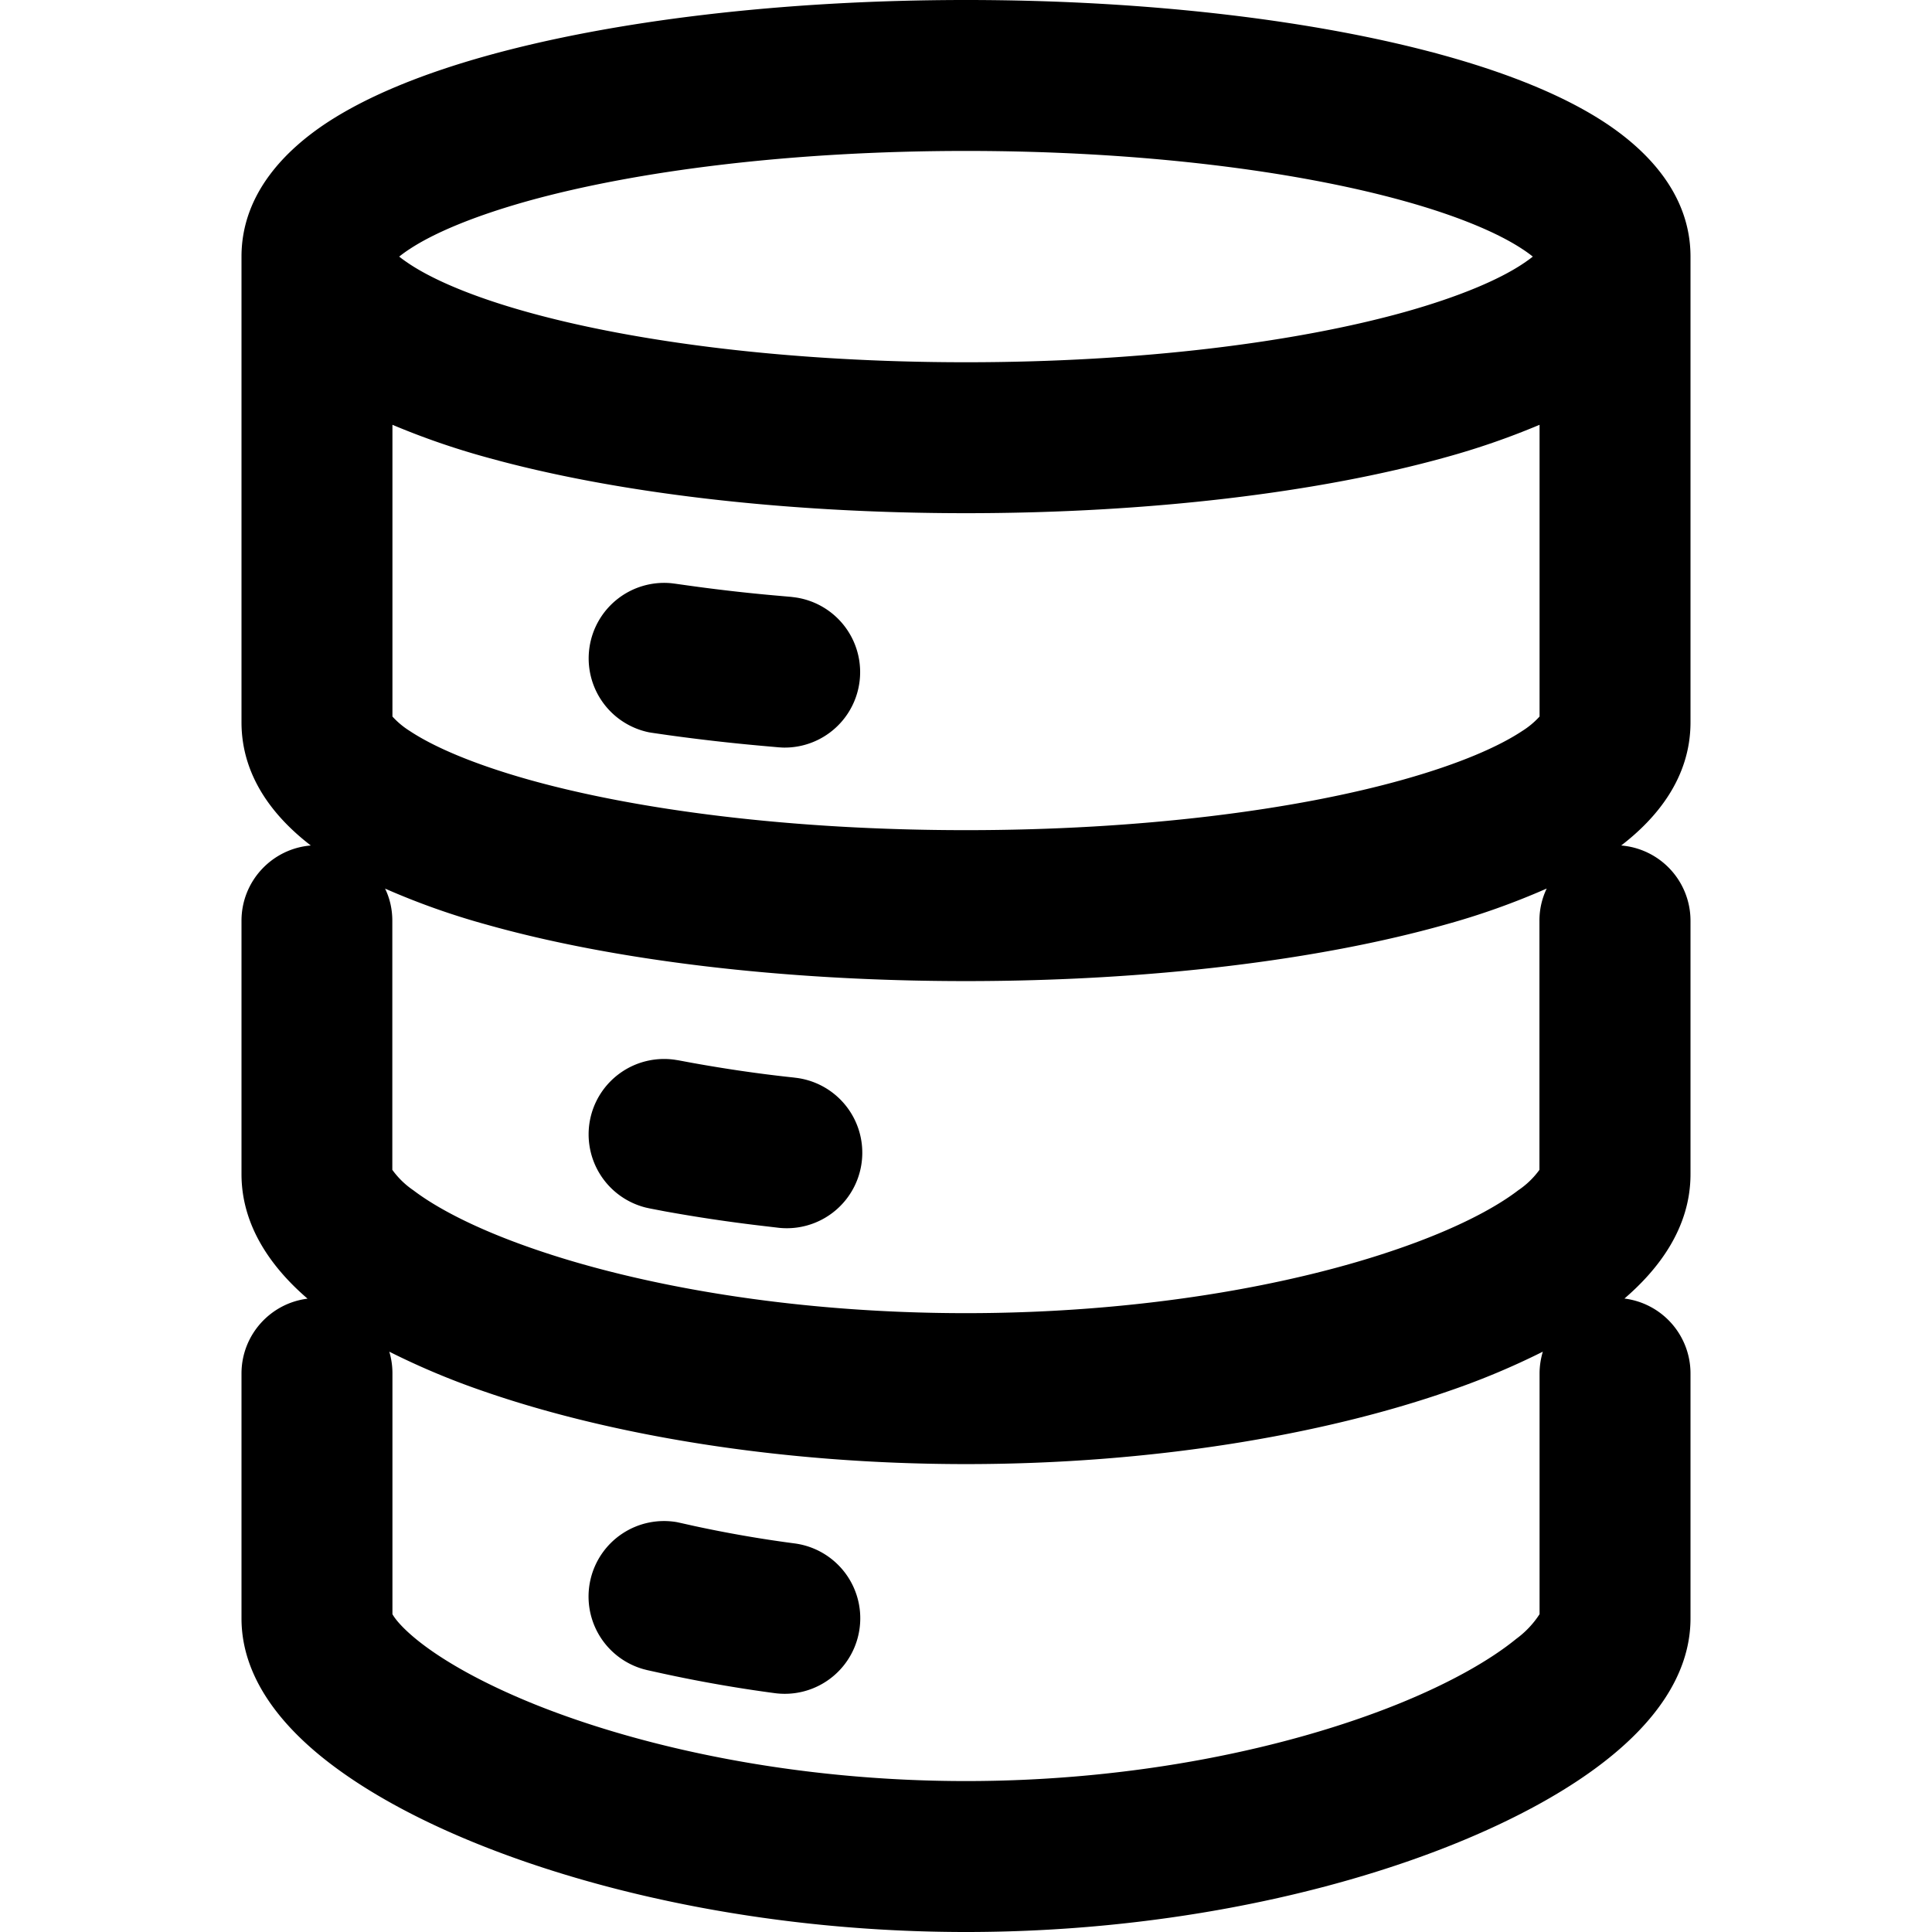 <svg fill="none" viewBox="0 0 16 16" xmlns="http://www.w3.org/2000/svg">
  <path fill="#000" d="M8 0c1.524 0 2.927.172 3.969.462.516.144.98.327 1.328.557.323.214.703.575.703 1.106v3.857c0 .463-.285.798-.574 1.02a.625.625 0 0 1 .574.623v2.099c0 .447-.268.79-.547 1.03a.625.625 0 0 1 .547.621v2.028c0 .499-.345.885-.651 1.136-.337.277-.793.526-1.315.736C10.984 15.697 9.56 16 8 16c-1.56 0-2.983-.303-4.034-.725-.523-.21-.978-.46-1.315-.736-.306-.251-.651-.637-.651-1.136v-2.028c0-.319.239-.582.547-.62C2.268 10.515 2 10.17 2 9.724V7.625c0-.328.253-.597.574-.623C2.285 6.78 2 6.445 2 5.982V2.125c0-.531.38-.892.703-1.106.349-.23.812-.413 1.328-.557C5.073.172 6.476 0 8 0Zm4.777 11.194a6.23 6.23 0 0 1-.77.323c-1.049.366-2.463.608-4.007.608-1.544 0-2.958-.242-4.006-.607a6.233 6.233 0 0 1-.77-.324.626.626 0 0 1 .026.181v1.993c.01.018.052.088.194.205.207.17.539.362.988.543.895.359 2.16.634 3.568.634 1.409 0 2.673-.275 3.568-.634.45-.181.781-.374.988-.543a.777.777 0 0 0 .194-.205v-1.993c0-.063.01-.124.027-.181ZM4.89 13.082a.625.625 0 0 1 .717-.476l.032.007.112.025c.264.057.541.106.83.144a.625.625 0 1 1-.164 1.24 11.51 11.51 0 0 1-.931-.163l-.127-.028-.031-.008a.625.625 0 0 1-.438-.741Zm7.918-5.723a6.125 6.125 0 0 1-.838.298c-1.043.294-2.446.468-3.971.468s-2.928-.174-3.97-.468a6.121 6.121 0 0 1-.84-.298c.039.08.06.17.06.266v2.063a.7.7 0 0 0 .175.17c.2.152.528.322.98.479.897.313 2.17.538 3.595.538 1.425 0 2.698-.225 3.595-.538.452-.157.78-.327.98-.48a.695.695 0 0 0 .175-.169V7.625a.61.61 0 0 1 .06-.266ZM4.886 9.276a.625.625 0 0 1 .7-.5l.032.005.113.021c.266.048.546.09.837.121l.032.004a.625.625 0 0 1-.168 1.239l-.136-.016a13.025 13.025 0 0 1-.789-.118l-.125-.024-.032-.007a.625.625 0 0 1-.464-.725Zm7.864-5.758a6.321 6.321 0 0 1-.781.27c-1.042.29-2.445.462-3.969.462s-2.927-.172-3.969-.462a6.322 6.322 0 0 1-.781-.27v2.416a.682.682 0 0 0 .144.12c.196.13.52.271.975.4.903.255 2.187.421 3.631.421s2.728-.166 3.63-.421c.457-.129.78-.27.976-.4a.683.683 0 0 0 .144-.12V3.518ZM4.882 5.36a.625.625 0 0 1 .678-.53l.032.004.114.016c.23.032.47.06.72.082l.125.011.032.004a.625.625 0 0 1-.102 1.244l-.032-.002-.135-.012a15.97 15.97 0 0 1-.781-.089l-.125-.018-.032-.005a.625.625 0 0 1-.494-.705ZM8 1.25c-1.444 0-2.729.164-3.633.416-.456.128-.78.268-.975.397a1.066 1.066 0 0 0-.086.062c.022.018.05.038.086.062.195.129.519.27.975.397C5.271 2.836 6.556 3 8 3s2.729-.164 3.633-.416c.456-.128.78-.268.975-.397.036-.024.064-.044.086-.062a1.054 1.054 0 0 0-.086-.062c-.195-.129-.519-.27-.975-.397C10.729 1.414 9.444 1.25 8 1.25Z"/>
</svg>
